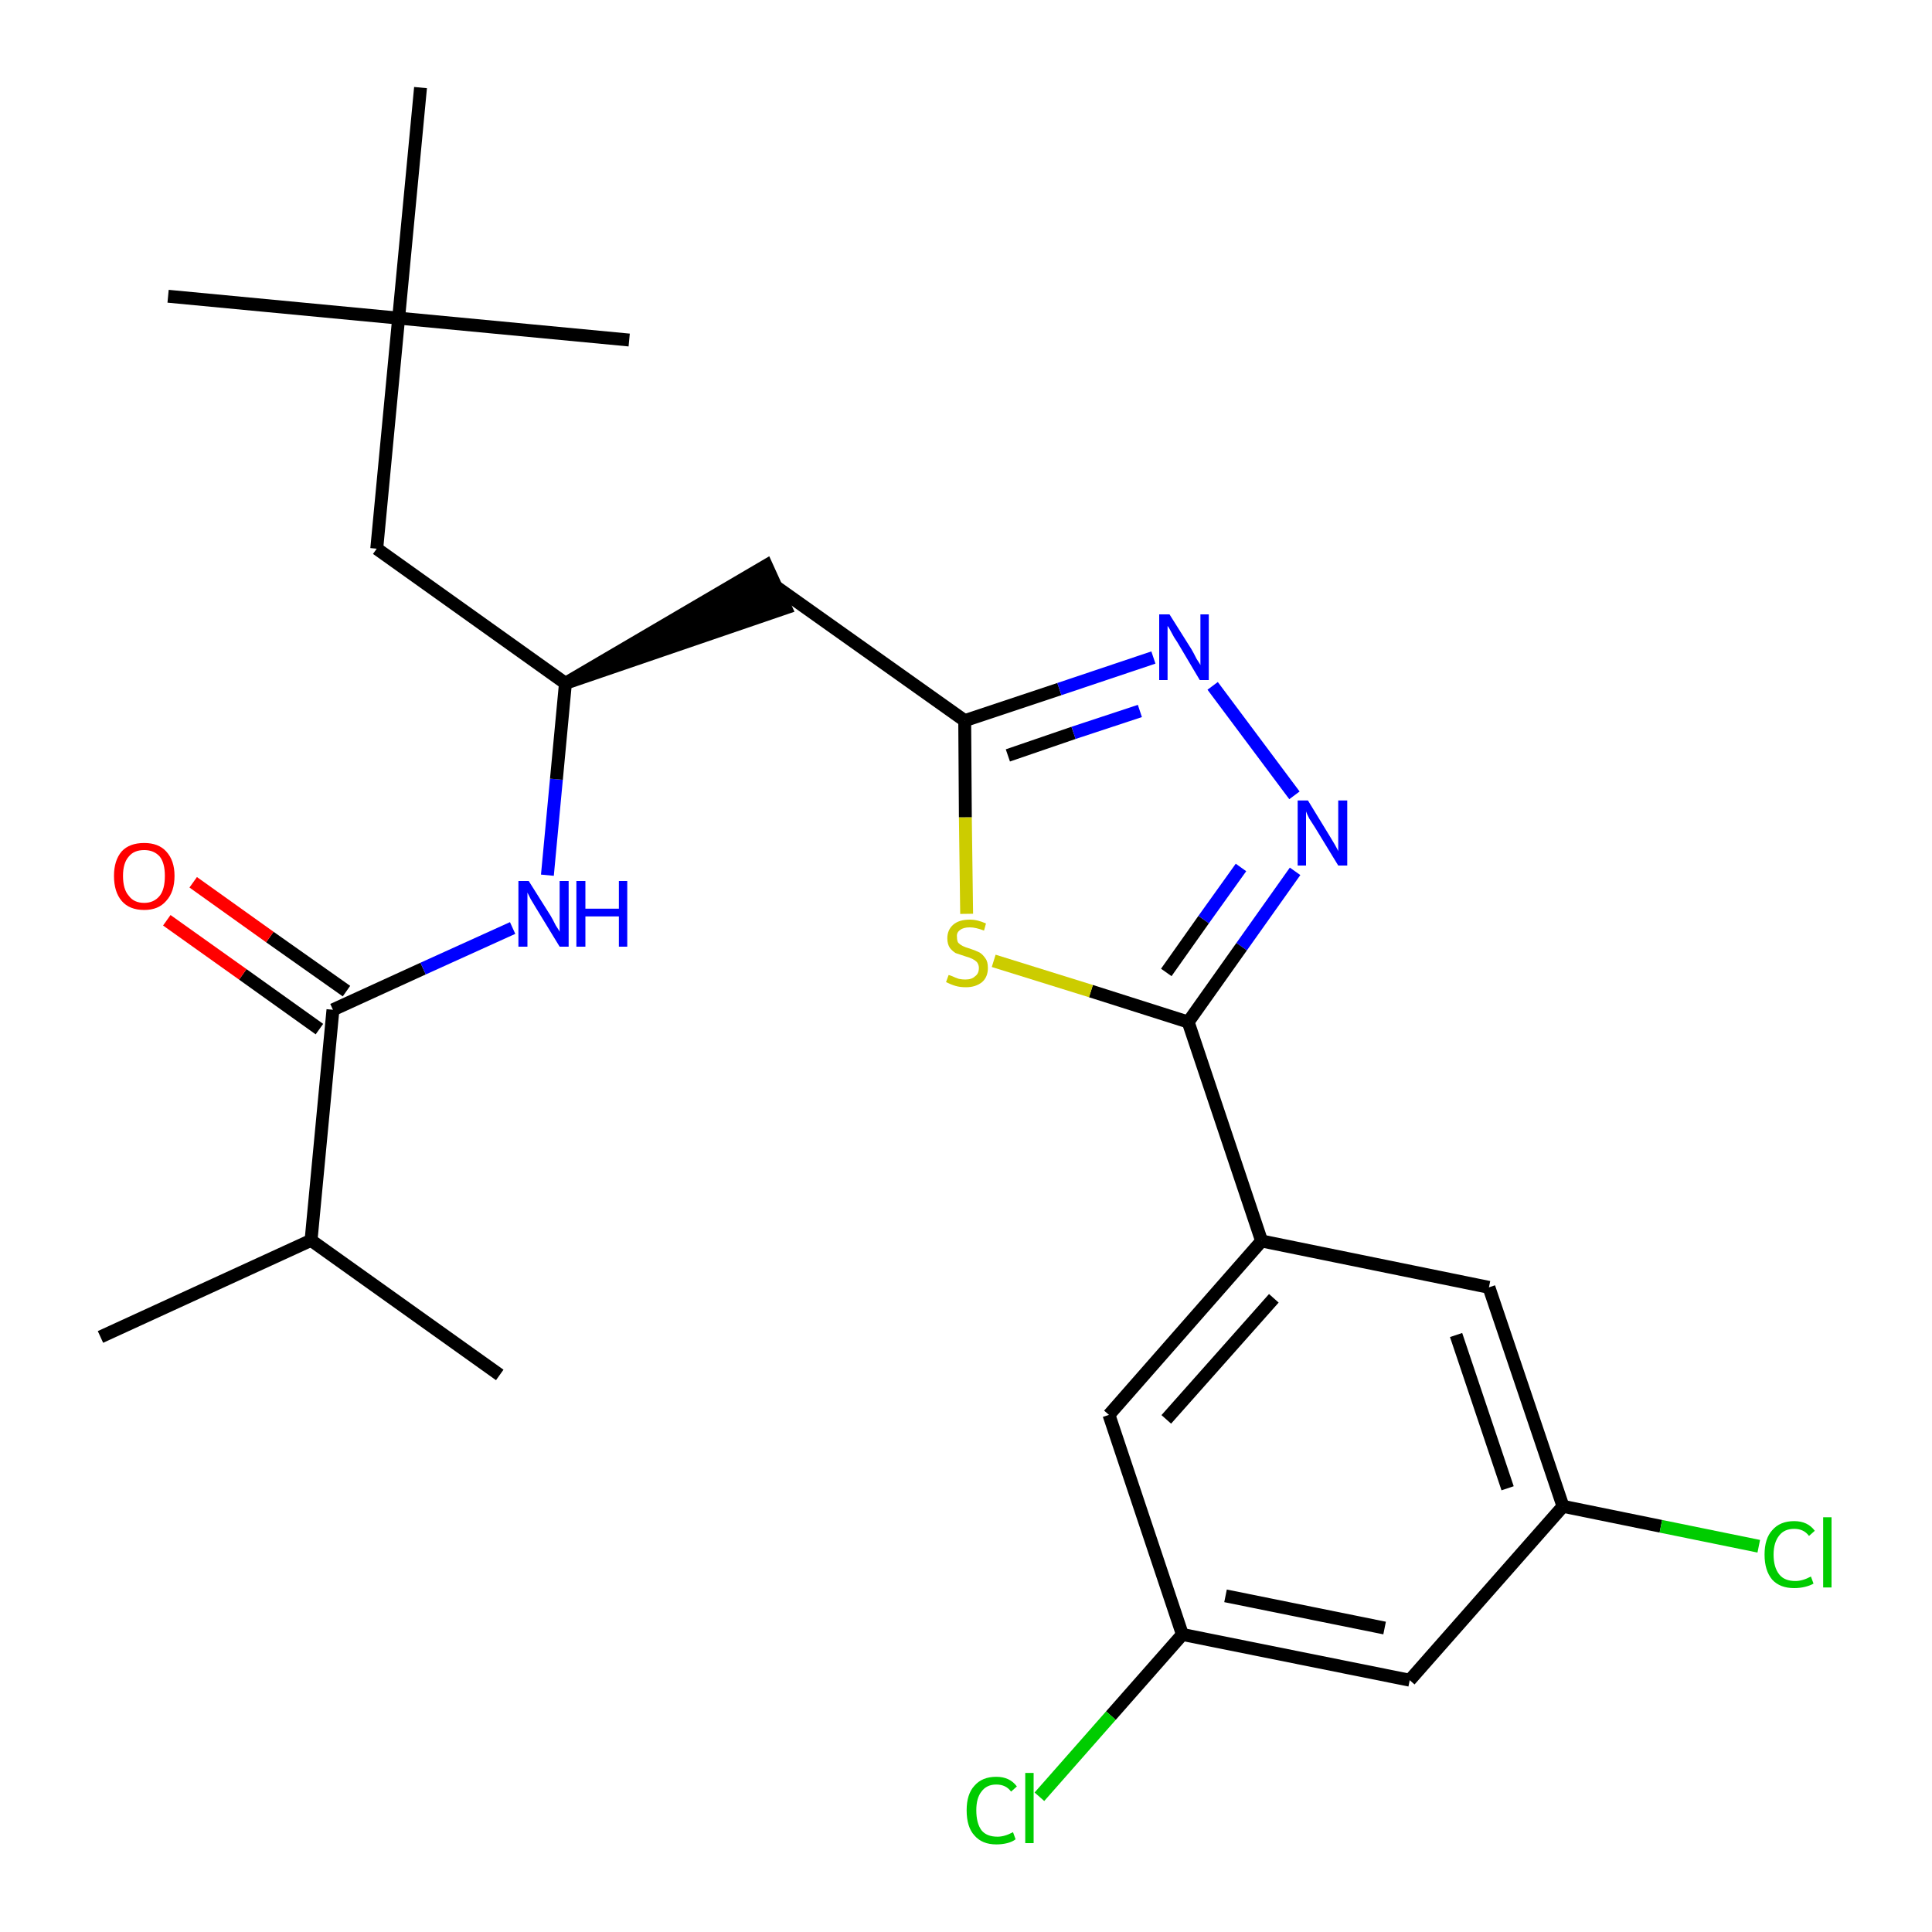 <?xml version='1.0' encoding='iso-8859-1'?>
<svg version='1.1' baseProfile='full'
              xmlns='http://www.w3.org/2000/svg'
                      xmlns:rdkit='http://www.rdkit.org/xml'
                      xmlns:xlink='http://www.w3.org/1999/xlink'
                  xml:space='preserve'
width='300px' height='300px' viewBox='0 0 300 300'>
<!-- END OF HEADER -->
<path class='bond-0 atom-0 atom-1' d='M 15.6,207.6 L 48.3,192.6' style='fill:none;fill-rule:evenodd;stroke:#000000;stroke-width:2.0px;stroke-linecap:butt;stroke-linejoin:miter;stroke-opacity:1' />
<path class='bond-1 atom-1 atom-2' d='M 48.3,192.6 L 77.6,213.5' style='fill:none;fill-rule:evenodd;stroke:#000000;stroke-width:2.0px;stroke-linecap:butt;stroke-linejoin:miter;stroke-opacity:1' />
<path class='bond-2 atom-1 atom-3' d='M 48.3,192.6 L 51.7,156.8' style='fill:none;fill-rule:evenodd;stroke:#000000;stroke-width:2.0px;stroke-linecap:butt;stroke-linejoin:miter;stroke-opacity:1' />
<path class='bond-3 atom-3 atom-4' d='M 53.8,153.9 L 41.9,145.5' style='fill:none;fill-rule:evenodd;stroke:#000000;stroke-width:2.0px;stroke-linecap:butt;stroke-linejoin:miter;stroke-opacity:1' />
<path class='bond-3 atom-3 atom-4' d='M 41.9,145.5 L 30.0,137.0' style='fill:none;fill-rule:evenodd;stroke:#FF0000;stroke-width:2.0px;stroke-linecap:butt;stroke-linejoin:miter;stroke-opacity:1' />
<path class='bond-3 atom-3 atom-4' d='M 49.6,159.8 L 37.7,151.3' style='fill:none;fill-rule:evenodd;stroke:#000000;stroke-width:2.0px;stroke-linecap:butt;stroke-linejoin:miter;stroke-opacity:1' />
<path class='bond-3 atom-3 atom-4' d='M 37.7,151.3 L 25.9,142.9' style='fill:none;fill-rule:evenodd;stroke:#FF0000;stroke-width:2.0px;stroke-linecap:butt;stroke-linejoin:miter;stroke-opacity:1' />
<path class='bond-4 atom-3 atom-5' d='M 51.7,156.8 L 65.7,150.4' style='fill:none;fill-rule:evenodd;stroke:#000000;stroke-width:2.0px;stroke-linecap:butt;stroke-linejoin:miter;stroke-opacity:1' />
<path class='bond-4 atom-3 atom-5' d='M 65.7,150.4 L 79.6,144.1' style='fill:none;fill-rule:evenodd;stroke:#0000FF;stroke-width:2.0px;stroke-linecap:butt;stroke-linejoin:miter;stroke-opacity:1' />
<path class='bond-5 atom-5 atom-6' d='M 85.0,135.9 L 86.4,121.0' style='fill:none;fill-rule:evenodd;stroke:#0000FF;stroke-width:2.0px;stroke-linecap:butt;stroke-linejoin:miter;stroke-opacity:1' />
<path class='bond-5 atom-5 atom-6' d='M 86.4,121.0 L 87.8,106.1' style='fill:none;fill-rule:evenodd;stroke:#000000;stroke-width:2.0px;stroke-linecap:butt;stroke-linejoin:miter;stroke-opacity:1' />
<path class='bond-6 atom-6 atom-7' d='M 87.8,106.1 L 122.0,94.4 L 119.0,87.8 Z' style='fill:#000000;fill-rule:evenodd;fill-opacity:1;stroke:#000000;stroke-width:2.0px;stroke-linecap:butt;stroke-linejoin:miter;stroke-opacity:1;' />
<path class='bond-20 atom-6 atom-21' d='M 87.8,106.1 L 58.5,85.2' style='fill:none;fill-rule:evenodd;stroke:#000000;stroke-width:2.0px;stroke-linecap:butt;stroke-linejoin:miter;stroke-opacity:1' />
<path class='bond-7 atom-7 atom-8' d='M 120.5,91.1 L 149.8,111.9' style='fill:none;fill-rule:evenodd;stroke:#000000;stroke-width:2.0px;stroke-linecap:butt;stroke-linejoin:miter;stroke-opacity:1' />
<path class='bond-8 atom-8 atom-9' d='M 149.8,111.9 L 164.5,107.0' style='fill:none;fill-rule:evenodd;stroke:#000000;stroke-width:2.0px;stroke-linecap:butt;stroke-linejoin:miter;stroke-opacity:1' />
<path class='bond-8 atom-8 atom-9' d='M 164.5,107.0 L 179.1,102.1' style='fill:none;fill-rule:evenodd;stroke:#0000FF;stroke-width:2.0px;stroke-linecap:butt;stroke-linejoin:miter;stroke-opacity:1' />
<path class='bond-8 atom-8 atom-9' d='M 156.5,117.3 L 166.7,113.8' style='fill:none;fill-rule:evenodd;stroke:#000000;stroke-width:2.0px;stroke-linecap:butt;stroke-linejoin:miter;stroke-opacity:1' />
<path class='bond-8 atom-8 atom-9' d='M 166.7,113.8 L 177.0,110.4' style='fill:none;fill-rule:evenodd;stroke:#0000FF;stroke-width:2.0px;stroke-linecap:butt;stroke-linejoin:miter;stroke-opacity:1' />
<path class='bond-25 atom-20 atom-8' d='M 150.1,141.9 L 149.9,126.9' style='fill:none;fill-rule:evenodd;stroke:#CCCC00;stroke-width:2.0px;stroke-linecap:butt;stroke-linejoin:miter;stroke-opacity:1' />
<path class='bond-25 atom-20 atom-8' d='M 149.9,126.9 L 149.8,111.9' style='fill:none;fill-rule:evenodd;stroke:#000000;stroke-width:2.0px;stroke-linecap:butt;stroke-linejoin:miter;stroke-opacity:1' />
<path class='bond-9 atom-9 atom-10' d='M 188.3,106.5 L 201.0,123.5' style='fill:none;fill-rule:evenodd;stroke:#0000FF;stroke-width:2.0px;stroke-linecap:butt;stroke-linejoin:miter;stroke-opacity:1' />
<path class='bond-10 atom-10 atom-11' d='M 201.1,135.3 L 192.8,147.0' style='fill:none;fill-rule:evenodd;stroke:#0000FF;stroke-width:2.0px;stroke-linecap:butt;stroke-linejoin:miter;stroke-opacity:1' />
<path class='bond-10 atom-10 atom-11' d='M 192.8,147.0 L 184.5,158.7' style='fill:none;fill-rule:evenodd;stroke:#000000;stroke-width:2.0px;stroke-linecap:butt;stroke-linejoin:miter;stroke-opacity:1' />
<path class='bond-10 atom-10 atom-11' d='M 192.7,134.7 L 186.9,142.8' style='fill:none;fill-rule:evenodd;stroke:#0000FF;stroke-width:2.0px;stroke-linecap:butt;stroke-linejoin:miter;stroke-opacity:1' />
<path class='bond-10 atom-10 atom-11' d='M 186.9,142.8 L 181.1,151.0' style='fill:none;fill-rule:evenodd;stroke:#000000;stroke-width:2.0px;stroke-linecap:butt;stroke-linejoin:miter;stroke-opacity:1' />
<path class='bond-11 atom-11 atom-12' d='M 184.5,158.7 L 195.9,192.7' style='fill:none;fill-rule:evenodd;stroke:#000000;stroke-width:2.0px;stroke-linecap:butt;stroke-linejoin:miter;stroke-opacity:1' />
<path class='bond-19 atom-11 atom-20' d='M 184.5,158.7 L 169.4,153.9' style='fill:none;fill-rule:evenodd;stroke:#000000;stroke-width:2.0px;stroke-linecap:butt;stroke-linejoin:miter;stroke-opacity:1' />
<path class='bond-19 atom-11 atom-20' d='M 169.4,153.9 L 154.3,149.2' style='fill:none;fill-rule:evenodd;stroke:#CCCC00;stroke-width:2.0px;stroke-linecap:butt;stroke-linejoin:miter;stroke-opacity:1' />
<path class='bond-12 atom-12 atom-13' d='M 195.9,192.7 L 172.2,219.7' style='fill:none;fill-rule:evenodd;stroke:#000000;stroke-width:2.0px;stroke-linecap:butt;stroke-linejoin:miter;stroke-opacity:1' />
<path class='bond-12 atom-12 atom-13' d='M 197.8,201.6 L 181.1,220.4' style='fill:none;fill-rule:evenodd;stroke:#000000;stroke-width:2.0px;stroke-linecap:butt;stroke-linejoin:miter;stroke-opacity:1' />
<path class='bond-26 atom-19 atom-12' d='M 231.2,199.9 L 195.9,192.7' style='fill:none;fill-rule:evenodd;stroke:#000000;stroke-width:2.0px;stroke-linecap:butt;stroke-linejoin:miter;stroke-opacity:1' />
<path class='bond-13 atom-13 atom-14' d='M 172.2,219.7 L 183.6,253.8' style='fill:none;fill-rule:evenodd;stroke:#000000;stroke-width:2.0px;stroke-linecap:butt;stroke-linejoin:miter;stroke-opacity:1' />
<path class='bond-14 atom-14 atom-15' d='M 183.6,253.8 L 172.5,266.4' style='fill:none;fill-rule:evenodd;stroke:#000000;stroke-width:2.0px;stroke-linecap:butt;stroke-linejoin:miter;stroke-opacity:1' />
<path class='bond-14 atom-14 atom-15' d='M 172.5,266.4 L 161.4,279.0' style='fill:none;fill-rule:evenodd;stroke:#00CC00;stroke-width:2.0px;stroke-linecap:butt;stroke-linejoin:miter;stroke-opacity:1' />
<path class='bond-15 atom-14 atom-16' d='M 183.6,253.8 L 218.9,260.9' style='fill:none;fill-rule:evenodd;stroke:#000000;stroke-width:2.0px;stroke-linecap:butt;stroke-linejoin:miter;stroke-opacity:1' />
<path class='bond-15 atom-14 atom-16' d='M 190.3,247.8 L 215.0,252.8' style='fill:none;fill-rule:evenodd;stroke:#000000;stroke-width:2.0px;stroke-linecap:butt;stroke-linejoin:miter;stroke-opacity:1' />
<path class='bond-16 atom-16 atom-17' d='M 218.9,260.9 L 242.7,233.9' style='fill:none;fill-rule:evenodd;stroke:#000000;stroke-width:2.0px;stroke-linecap:butt;stroke-linejoin:miter;stroke-opacity:1' />
<path class='bond-17 atom-17 atom-18' d='M 242.7,233.9 L 257.9,237.0' style='fill:none;fill-rule:evenodd;stroke:#000000;stroke-width:2.0px;stroke-linecap:butt;stroke-linejoin:miter;stroke-opacity:1' />
<path class='bond-17 atom-17 atom-18' d='M 257.9,237.0 L 273.1,240.1' style='fill:none;fill-rule:evenodd;stroke:#00CC00;stroke-width:2.0px;stroke-linecap:butt;stroke-linejoin:miter;stroke-opacity:1' />
<path class='bond-18 atom-17 atom-19' d='M 242.7,233.9 L 231.2,199.9' style='fill:none;fill-rule:evenodd;stroke:#000000;stroke-width:2.0px;stroke-linecap:butt;stroke-linejoin:miter;stroke-opacity:1' />
<path class='bond-18 atom-17 atom-19' d='M 234.1,231.1 L 226.1,207.3' style='fill:none;fill-rule:evenodd;stroke:#000000;stroke-width:2.0px;stroke-linecap:butt;stroke-linejoin:miter;stroke-opacity:1' />
<path class='bond-21 atom-21 atom-22' d='M 58.5,85.2 L 61.9,49.4' style='fill:none;fill-rule:evenodd;stroke:#000000;stroke-width:2.0px;stroke-linecap:butt;stroke-linejoin:miter;stroke-opacity:1' />
<path class='bond-22 atom-22 atom-23' d='M 61.9,49.4 L 26.1,46.0' style='fill:none;fill-rule:evenodd;stroke:#000000;stroke-width:2.0px;stroke-linecap:butt;stroke-linejoin:miter;stroke-opacity:1' />
<path class='bond-23 atom-22 atom-24' d='M 61.9,49.4 L 97.7,52.8' style='fill:none;fill-rule:evenodd;stroke:#000000;stroke-width:2.0px;stroke-linecap:butt;stroke-linejoin:miter;stroke-opacity:1' />
<path class='bond-24 atom-22 atom-25' d='M 61.9,49.4 L 65.3,13.6' style='fill:none;fill-rule:evenodd;stroke:#000000;stroke-width:2.0px;stroke-linecap:butt;stroke-linejoin:miter;stroke-opacity:1' />
<path  class='atom-4' d='M 17.7 136.0
Q 17.7 133.6, 18.9 132.2
Q 20.1 130.9, 22.4 130.9
Q 24.6 130.9, 25.8 132.2
Q 27.1 133.6, 27.1 136.0
Q 27.1 138.5, 25.8 139.9
Q 24.6 141.3, 22.4 141.3
Q 20.1 141.3, 18.9 139.9
Q 17.7 138.5, 17.7 136.0
M 22.4 140.2
Q 23.9 140.2, 24.8 139.1
Q 25.6 138.1, 25.6 136.0
Q 25.6 134.0, 24.8 133.0
Q 23.9 132.0, 22.4 132.0
Q 20.8 132.0, 20.0 133.0
Q 19.1 134.0, 19.1 136.0
Q 19.1 138.1, 20.0 139.1
Q 20.8 140.2, 22.4 140.2
' fill='#FF0000'/>
<path  class='atom-5' d='M 82.1 136.8
L 85.5 142.2
Q 85.8 142.7, 86.3 143.7
Q 86.9 144.6, 86.9 144.7
L 86.9 136.8
L 88.3 136.8
L 88.3 147.0
L 86.9 147.0
L 83.3 141.1
Q 82.9 140.4, 82.4 139.6
Q 82.0 138.8, 81.9 138.6
L 81.9 147.0
L 80.5 147.0
L 80.5 136.8
L 82.1 136.8
' fill='#0000FF'/>
<path  class='atom-5' d='M 89.5 136.8
L 90.9 136.8
L 90.9 141.1
L 96.1 141.1
L 96.1 136.8
L 97.4 136.8
L 97.4 147.0
L 96.1 147.0
L 96.1 142.3
L 90.9 142.3
L 90.9 147.0
L 89.5 147.0
L 89.5 136.8
' fill='#0000FF'/>
<path  class='atom-9' d='M 181.6 95.4
L 185.0 100.8
Q 185.3 101.3, 185.8 102.3
Q 186.4 103.2, 186.4 103.3
L 186.4 95.4
L 187.7 95.4
L 187.7 105.6
L 186.3 105.6
L 182.8 99.7
Q 182.3 99.0, 181.9 98.2
Q 181.5 97.4, 181.3 97.2
L 181.3 105.6
L 180.0 105.6
L 180.0 95.4
L 181.6 95.4
' fill='#0000FF'/>
<path  class='atom-10' d='M 203.1 124.3
L 206.4 129.7
Q 206.7 130.2, 207.3 131.2
Q 207.8 132.1, 207.8 132.2
L 207.8 124.3
L 209.2 124.3
L 209.2 134.4
L 207.8 134.4
L 204.2 128.5
Q 203.8 127.9, 203.3 127.1
Q 202.9 126.3, 202.8 126.0
L 202.8 134.4
L 201.5 134.4
L 201.5 124.3
L 203.1 124.3
' fill='#0000FF'/>
<path  class='atom-15' d='M 150.1 281.1
Q 150.1 278.6, 151.3 277.3
Q 152.5 275.9, 154.7 275.9
Q 156.8 275.9, 157.9 277.4
L 157.0 278.2
Q 156.2 277.1, 154.7 277.1
Q 153.2 277.1, 152.4 278.2
Q 151.6 279.2, 151.6 281.1
Q 151.6 283.1, 152.4 284.2
Q 153.2 285.2, 154.9 285.2
Q 156.0 285.2, 157.3 284.5
L 157.7 285.6
Q 157.2 286.0, 156.4 286.2
Q 155.6 286.4, 154.7 286.4
Q 152.5 286.4, 151.3 285.0
Q 150.1 283.7, 150.1 281.1
' fill='#00CC00'/>
<path  class='atom-15' d='M 159.2 275.3
L 160.5 275.3
L 160.5 286.2
L 159.2 286.2
L 159.2 275.3
' fill='#00CC00'/>
<path  class='atom-18' d='M 274.0 241.4
Q 274.0 238.9, 275.2 237.6
Q 276.4 236.2, 278.6 236.2
Q 280.7 236.2, 281.8 237.7
L 280.9 238.5
Q 280.1 237.4, 278.6 237.4
Q 277.1 237.4, 276.3 238.4
Q 275.4 239.5, 275.4 241.4
Q 275.4 243.4, 276.3 244.5
Q 277.1 245.5, 278.8 245.5
Q 279.9 245.5, 281.2 244.8
L 281.6 245.9
Q 281.1 246.2, 280.3 246.4
Q 279.5 246.6, 278.6 246.6
Q 276.4 246.6, 275.2 245.3
Q 274.0 243.9, 274.0 241.4
' fill='#00CC00'/>
<path  class='atom-18' d='M 283.1 235.6
L 284.4 235.6
L 284.4 246.5
L 283.1 246.5
L 283.1 235.6
' fill='#00CC00'/>
<path  class='atom-20' d='M 147.3 151.4
Q 147.4 151.4, 147.9 151.6
Q 148.3 151.8, 148.9 152.0
Q 149.4 152.1, 149.9 152.1
Q 150.9 152.1, 151.4 151.6
Q 152.0 151.2, 152.0 150.3
Q 152.0 149.8, 151.7 149.4
Q 151.4 149.1, 151.0 148.9
Q 150.6 148.7, 149.9 148.5
Q 149.0 148.2, 148.4 148.0
Q 147.9 147.7, 147.5 147.2
Q 147.1 146.6, 147.1 145.7
Q 147.1 144.4, 148.0 143.6
Q 148.9 142.8, 150.6 142.8
Q 151.8 142.8, 153.1 143.4
L 152.8 144.5
Q 151.5 144.0, 150.6 144.0
Q 149.6 144.0, 149.1 144.4
Q 148.5 144.8, 148.6 145.5
Q 148.6 146.1, 148.8 146.4
Q 149.1 146.7, 149.5 146.9
Q 149.9 147.1, 150.6 147.3
Q 151.5 147.6, 152.1 147.9
Q 152.6 148.2, 153.0 148.8
Q 153.4 149.3, 153.4 150.3
Q 153.4 151.7, 152.5 152.5
Q 151.5 153.3, 150.0 153.3
Q 149.1 153.3, 148.4 153.1
Q 147.7 152.9, 146.9 152.5
L 147.3 151.4
' fill='#CCCC00'/>
</svg>
